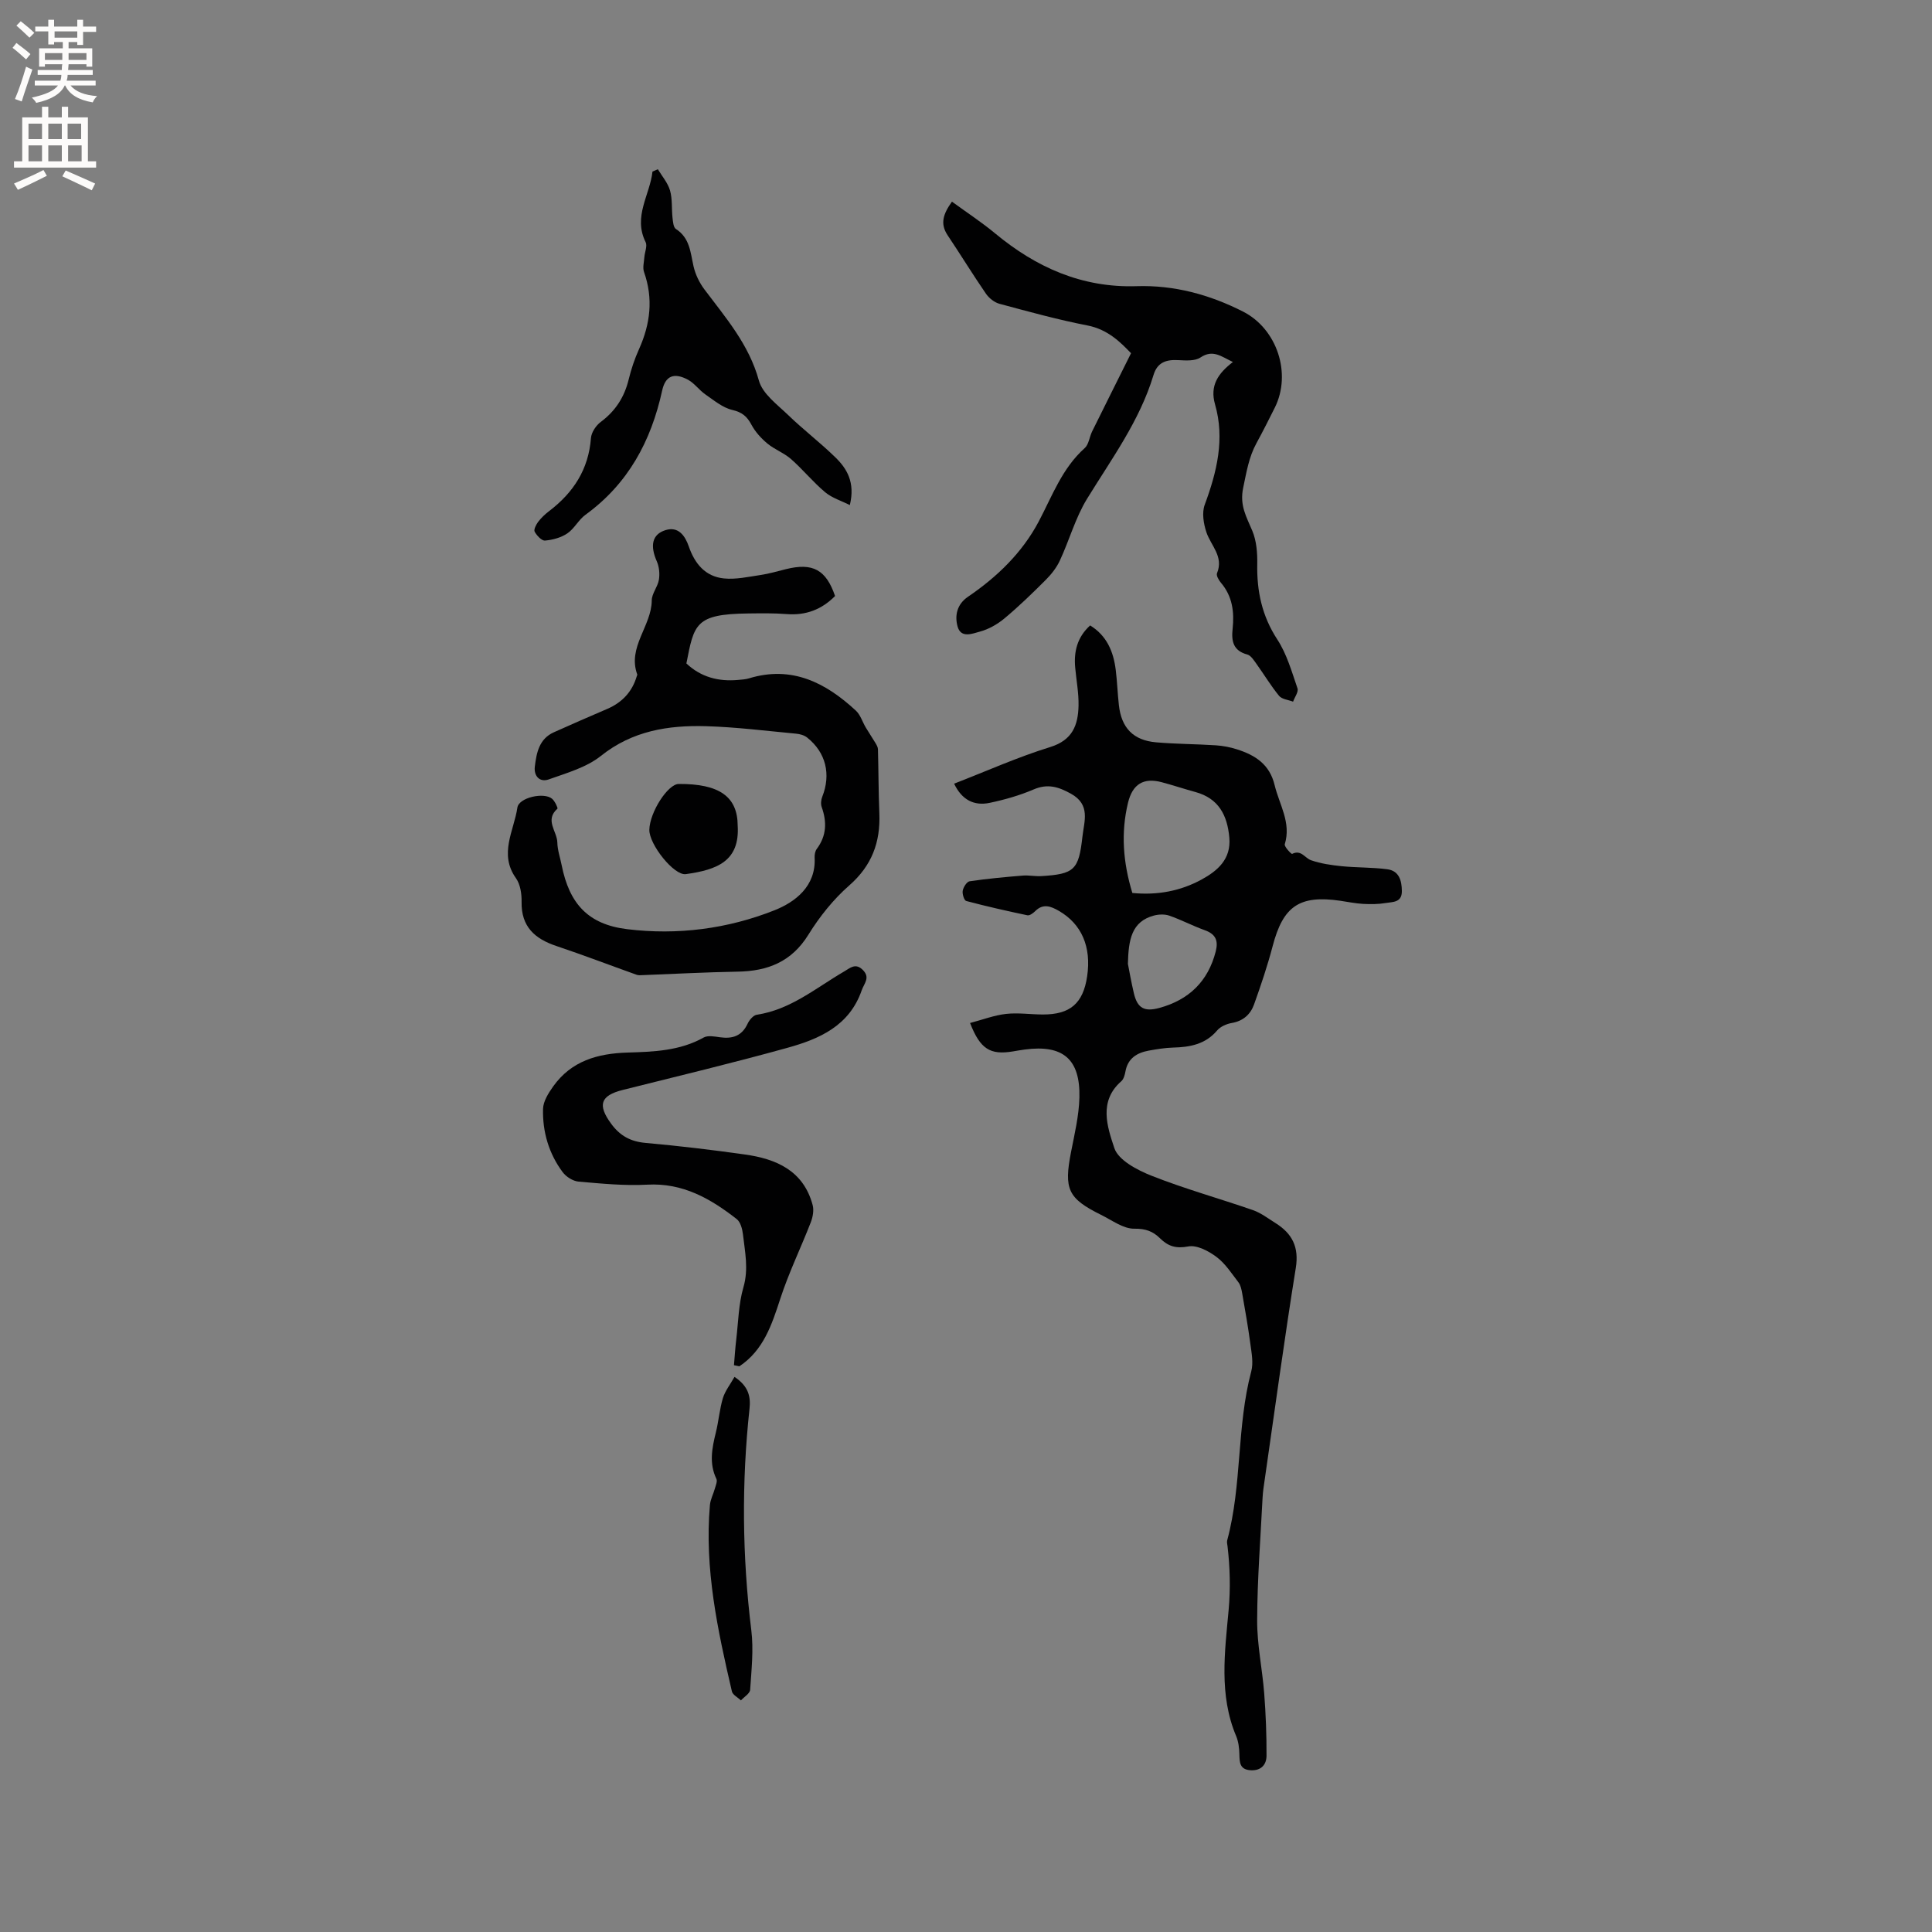 <svg enable-background="new 0 0 400 400" viewBox="0 0 400 400" xmlns="http://www.w3.org/2000/svg"><rect x="0" y="0" width="400" height="400" fill="#808080" stroke="none"/><g fill="#010102"><path d="m200.84 211.8c2.66-.7 5.02-1.61 7.44-1.88 2.5-.28 5.07.11 7.61.12 5.68.02 8.36-2.31 9.19-7.89.91-6.12-1.14-10.85-5.86-13.57-1.65-.95-3.25-1.58-4.89.06-.43.42-1.15.96-1.62.86-4.24-.89-8.48-1.85-12.66-2.96-.43-.11-.85-1.45-.73-2.12.14-.75.84-1.87 1.43-1.96 3.65-.54 7.33-.88 11.01-1.18 1.26-.1 2.54.18 3.8.11 6.88-.41 7.78-1.3 8.54-8.12.36-3.27 1.74-6.65-2.37-8.94-2.59-1.44-4.83-2.13-7.74-.88-2.89 1.24-5.99 2.12-9.08 2.77-3.23.68-5.77-.6-7.37-3.97 6.7-2.6 13.17-5.5 19.89-7.58 4.63-1.43 5.77-4.54 5.87-8.53.06-2.62-.45-5.26-.69-7.89-.31-3.33.4-6.31 3.09-8.76 3.45 2.12 4.83 5.41 5.3 9.2.3 2.42.38 4.86.65 7.28.52 4.74 2.98 7.31 7.71 7.72 4.11.36 8.25.35 12.37.62 1.47.1 2.96.38 4.36.83 3.76 1.2 6.77 3.07 7.81 7.42.97 4.04 3.47 7.74 2.1 12.23-.15.49 1.36 2.08 1.52 2 1.87-.94 2.63.86 3.91 1.31 2.02.71 4.22 1.02 6.37 1.24 3.13.31 6.31.22 9.42.63 2.43.32 3 2.3 3.02 4.52.02 2.42-1.92 2.22-3.34 2.47-1.54.26-3.14.26-4.71.18-1.58-.09-3.15-.42-4.72-.65-8.45-1.22-11.82 1.13-13.98 9.39-1.07 4.07-2.42 8.08-3.84 12.05-.74 2.08-2.25 3.46-4.63 3.87-1.08.18-2.34.74-3.02 1.54-2.45 2.89-5.64 3.46-9.13 3.55-1.68.05-3.37.33-5.04.63-2.45.45-4.33 1.6-4.82 4.32-.13.71-.36 1.58-.86 2.02-4.75 4.15-2.88 9.48-1.44 13.83.83 2.52 4.76 4.57 7.72 5.74 6.86 2.71 14 4.69 20.97 7.11 1.67.58 3.15 1.73 4.67 2.68 3.45 2.16 4.91 4.94 4.21 9.3-2.33 14.47-4.29 29-6.39 43.51-.2 1.36-.42 2.73-.49 4.1-.43 8.45-1.09 16.91-1.12 25.36-.02 5.03 1.07 10.06 1.46 15.1.33 4.29.5 8.61.48 12.91-.01 1.85-1.11 3.14-3.3 3.01-2.27-.14-2.28-1.64-2.32-3.35-.03-1.25-.19-2.59-.67-3.73-3.59-8.49-2.34-17.47-1.56-26.04.41-4.56.29-8.82-.22-13.23-.05-.42-.17-.87-.07-1.26 3.09-11.45 1.93-23.51 4.98-34.98.46-1.73.08-3.73-.17-5.57-.47-3.54-1.09-7.06-1.71-10.59-.14-.79-.32-1.68-.79-2.29-1.41-1.84-2.73-3.9-4.55-5.25-1.63-1.22-4.04-2.49-5.81-2.16-2.57.49-4.18-.03-5.88-1.7-1.43-1.41-2.96-2.01-5.29-1.97-2.28.04-4.64-1.76-6.9-2.87-6.87-3.4-7.72-5.32-6.21-13.02.73-3.73 1.63-7.49 1.73-11.26.19-7.99-3.42-10.99-11.29-9.95-.84.11-1.67.26-2.51.4-4.66.76-6.73-.46-8.84-5.89zm33.6-26.92c5.24.51 10.01-.42 14.35-2.79 3.29-1.8 6.12-4.21 5.73-8.66-.41-4.62-2.19-8.13-7.02-9.45-2.35-.64-4.66-1.42-7.01-2.04-3.74-.98-6 .4-6.94 4.23-1.51 6.23-1.04 12.38.89 18.71zm-.92 14.67c.27 1.36.68 3.75 1.24 6.11.73 3.07 2.15 3.87 5.28 3.02 6.09-1.67 10.06-5.46 11.66-11.68.58-2.27-.01-3.6-2.26-4.41-2.48-.89-4.84-2.14-7.33-3.01-.97-.34-2.21-.29-3.22-.02-4.59 1.24-5.25 4.94-5.37 9.99z"/><path d="m172.89 123.4c-2.76 2.79-6.04 4.05-10.01 3.74-2.64-.21-5.3-.16-7.95-.13-11.02.12-11.22 2.2-12.82 10.35 3.01 2.84 6.66 3.79 10.74 3.41.74-.07 1.5-.11 2.2-.32 8.87-2.71 15.88.87 22.15 6.68.94.87 1.35 2.31 2.03 3.46.65 1.09 1.36 2.14 2.01 3.22.24.4.51.86.53 1.29.12 4.43.11 8.87.29 13.3.24 5.97-1.55 10.81-6.22 14.91-3.29 2.88-6.15 6.46-8.46 10.19-3.49 5.65-8.45 7.57-14.68 7.67-6.56.11-13.11.47-19.67.72-.41.02-.87.06-1.24-.08-5.54-1.98-11.03-4.08-16.6-5.95-4.49-1.5-7.3-4.02-7.2-9.15.03-1.64-.26-3.61-1.16-4.88-3.59-5.03-.42-9.82.29-14.63.31-2.09 5.53-3.24 7.19-1.82.57.49 1.24 1.93 1.1 2.05-2.69 2.36-.06 4.7-.02 7 .03 1.56.58 3.11.89 4.67 1.6 8.06 5.52 12.28 13.52 13.27 10.46 1.29 20.87-.06 30.58-3.92 4.19-1.67 8.6-4.92 8.28-10.89-.03-.6.1-1.35.45-1.81 2.03-2.72 2.11-5.58 1.01-8.67-.22-.62-.13-1.49.12-2.12 1.84-4.64.76-9.17-3.13-12.26-.6-.48-1.5-.73-2.28-.8-6.21-.58-12.43-1.37-18.66-1.55-7.81-.22-15.24.94-21.77 6.16-3 2.39-7.08 3.53-10.8 4.86-1.86.66-3.11-.71-2.87-2.66.35-2.84.88-5.73 3.94-7.1 3.66-1.64 7.34-3.25 11.03-4.83 3.11-1.33 5.2-3.56 6.15-6.82.03-.1.12-.22.09-.3-2.08-5.7 2.97-10.03 3-15.36.01-1.42 1.24-2.8 1.48-4.27.2-1.23.06-2.69-.44-3.82-1.41-3.21-1.01-5.57 1.8-6.45 2.7-.85 4.08 1.22 4.82 3.36 1.25 3.62 3.44 6.25 7.29 6.64 2.47.25 5.05-.34 7.56-.71 1.77-.26 3.51-.78 5.26-1.21 5.56-1.39 8.32.11 10.18 5.56z"/><path d="m197.09 41.75c3.07 2.24 6.14 4.25 8.95 6.58 8.51 7.05 17.99 11.28 29.28 10.92 7.78-.25 15.1 1.74 22.02 5.25 7.06 3.58 10.12 12.83 6.59 19.91-1.23 2.46-2.47 4.92-3.79 7.34-1.59 2.9-2.07 6.02-2.75 9.23-.78 3.7.69 6.03 1.9 8.95.86 2.07 1.05 4.54 1.01 6.82-.11 5.66.98 10.79 4.16 15.66 1.96 3 2.98 6.65 4.17 10.1.25.73-.58 1.83-.91 2.76-.99-.38-2.31-.49-2.9-1.2-1.71-2.09-3.11-4.43-4.69-6.63-.53-.73-1.14-1.73-1.89-1.93-2.92-.78-3.32-2.76-3.04-5.32.37-3.46-.03-6.74-2.42-9.54-.45-.53-1.01-1.5-.81-1.97 1.43-3.47-1.27-5.7-2.2-8.49-.59-1.77-.96-4.05-.34-5.7 2.51-6.79 4.19-13.62 2.13-20.77-1.11-3.88.62-6.41 3.7-8.77-2.44-1.16-4.14-2.66-6.71-.94-1.15.77-3.06.63-4.61.55-2.5-.14-4.33.46-5.12 3.09-2.86 9.48-8.68 17.35-13.77 25.64-2.4 3.92-3.65 8.53-5.61 12.75-.68 1.47-1.75 2.84-2.9 3.99-2.75 2.76-5.56 5.48-8.55 7.98-1.47 1.23-3.29 2.27-5.12 2.76-1.51.4-3.93 1.46-4.62-1.08-.62-2.28-.1-4.6 2.15-6.13 6.04-4.11 11.24-9.12 14.67-15.61 2.8-5.31 4.84-11.01 9.51-15.18.85-.76.97-2.31 1.53-3.44 2.59-5.25 5.21-10.48 8.06-16.2-2.08-2.15-4.73-4.92-9.04-5.75-6.12-1.19-12.16-2.86-18.19-4.48-1.06-.28-2.17-1.17-2.81-2.09-2.74-3.99-5.27-8.12-7.96-12.14-1.55-2.35-.92-4.35.92-6.92z"/><path d="m151.96 282.65c.15-1.77.26-3.54.47-5.31.43-3.62.48-7.37 1.49-10.83 1.1-3.78.31-7.33-.1-10.96-.13-1.11-.51-2.55-1.3-3.16-5.41-4.22-11.14-7.52-18.48-7.12-4.73.26-9.51-.22-14.25-.63-1.16-.1-2.57-.99-3.29-1.95-2.87-3.85-4.19-8.35-4.07-13.1.04-1.58 1.12-3.28 2.1-4.66 3.76-5.27 9.16-6.82 15.41-7.01 5.35-.16 10.81-.34 15.74-3.11.86-.48 2.24-.22 3.35-.06 2.59.37 4.56-.23 5.75-2.8.36-.77 1.18-1.75 1.91-1.86 7-1.05 12.25-5.56 18.07-8.95 1.26-.74 2.38-1.84 3.89-.31 1.57 1.59.27 2.74-.25 4.22-2.55 7.35-8.75 10.05-15.34 11.88-11.31 3.14-22.73 5.88-34.12 8.73-4.63 1.16-5.26 3.1-2.42 6.98 1.84 2.52 4.03 3.71 7.15 3.99 6.86.61 13.7 1.43 20.52 2.39 6.53.91 12.15 3.34 14.06 10.47.29 1.08.04 2.48-.38 3.56-2.05 5.29-4.56 10.43-6.31 15.81-1.77 5.42-3.47 10.67-8.48 14.02-.37-.07-.75-.15-1.12-.23z"/><path d="m175.95 104.57c-1.72-.87-3.68-1.46-5.11-2.66-2.51-2.1-4.6-4.7-7.06-6.86-1.45-1.28-3.41-1.98-4.91-3.23-1.3-1.08-2.51-2.42-3.3-3.9-.92-1.73-1.95-2.58-3.97-3.05-2-.47-3.79-1.99-5.56-3.21-1.29-.89-2.25-2.31-3.6-3.04-2.86-1.53-4.67-.86-5.35 2.25-2.29 10.47-7.05 19.31-15.89 25.72-1.43 1.04-2.29 2.87-3.75 3.85-1.3.88-3.03 1.34-4.61 1.48-.68.06-1.7-1.03-2.14-1.83-.24-.44.29-1.47.72-2.05.63-.83 1.43-1.58 2.27-2.22 5.03-3.83 8.17-8.65 8.66-15.12.09-1.18 1.05-2.62 2.04-3.35 3.03-2.26 4.88-5.13 5.77-8.78.52-2.15 1.24-4.28 2.15-6.3 2.34-5.21 2.97-10.46 1.03-15.95-.32-.91 0-2.06.07-3.09.08-1.05.65-2.31.26-3.1-2.64-5.3.89-9.76 1.42-14.61.37-.16.74-.32 1.11-.48.87 1.45 2.06 2.81 2.52 4.39.51 1.79.31 3.78.52 5.68.09.8.18 1.97.7 2.3 2.89 1.86 3 4.85 3.65 7.73.38 1.67 1.2 3.37 2.23 4.75 4.43 5.9 9.25 11.42 11.3 18.9.75 2.74 3.8 4.96 6.06 7.14 3.12 3.02 6.59 5.66 9.7 8.69 2.46 2.36 4.21 5.24 3.07 9.95z"/><path d="m152.07 285.07c2.95 1.96 3.37 4.14 3.11 6.59-1.66 15.3-1.51 30.57.37 45.86.5 4.04.03 8.22-.24 12.33-.05.77-1.24 1.47-1.91 2.2-.64-.62-1.7-1.14-1.87-1.87-2.95-12.68-5.7-25.4-4.55-38.56.1-1.18.72-2.31 1.04-3.47.18-.65.54-1.47.3-1.97-1.55-3.22-.9-6.38-.11-9.6.58-2.35.77-4.81 1.46-7.13.47-1.49 1.51-2.81 2.4-4.38z"/><path d="m152.73 170.92c.46 7.35-4.24 9.16-10.74 10.06-2.45.34-7.63-6.19-7.55-9.2.09-3.64 3.83-9.45 6.08-9.47 8.4-.05 12.18 2.62 12.21 8.61z"/></g><path d="m2.6 9.9.8-1c.9.7 1.9 1.4 2.9 2.3l-.9 1.1c-1.1-1-2-1.8-2.8-2.4zm.5 10.6c.9-2.1 1.6-4.3 2.3-6.7.4.2.8.4 1.3.6-.7 2.1-1.5 4.3-2.2 6.6zm.3-15.2.9-.9c1 .8 2 1.6 2.8 2.4l-1 1c-.9-.9-1.8-1.7-2.7-2.5zm12.6-1.2h1.2v1.4h2.7v1.1h-2.7v2.7h-1.2v-.6h-1.8v1.3h4.9v3.8h-1.2v-.5h-3.7c0 .4-.1.9-.1 1.2h5.1v1h-5.2c0 .5-.1.9-.2 1.2h6v1h-5.2c1.1 1.3 2.9 2 5.5 2.2-.4.4-.7.8-.9 1.3-2.9-.5-4.8-1.6-5.7-3.5h-.1c-.8 1.7-2.7 2.9-5.9 3.6-.2-.4-.6-.8-.9-1.1 2.8-.6 4.6-1.4 5.4-2.5h-4.8v-1h5.3c.1-.3.2-.7.2-1.2h-4.9v-1h5c0-.4 0-.8.1-1.2h-3.6v.5h-1.2v-3.8h4.9v-1.3h-1.8v.5h-1.2v-2.7h-2.7v-1h2.7v-1.4h1.2v1.4h4.8zm-6.7 8.3h3.6c0-.4 0-.9 0-1.4h-3.6zm1.9-4.6h4.8v-1.3h-4.7v1.3zm6.7 3.2h-3.7v1.4h3.7z" fill="#fcfbfa"/><path d="m8.7 22.1h1.3v2.2h2.8v-2.2h1.3v2.2h4.1v9.1h1.7v1.3h-17v-1.3h1.7v-9.1h4.1zm.3 13.1.7 1.2c-1.8.9-3.8 1.9-6 2.9-.2-.4-.5-.8-.8-1.3 2.3-1 4.4-1.9 6.1-2.8zm-3.1-6.4h2.8v-3.2h-2.8zm0 4.6h2.8v-3.3h-2.8zm4.1-4.6h2.8v-3.2h-2.8zm0 4.6h2.8v-3.3h-2.8zm3.6 1.9c2.1.9 4.1 1.8 6.1 2.7l-.7 1.4c-2.2-1.1-4.2-2-6.1-2.9zm3.2-9.7h-2.8v3.2h2.8zm-2.7 7.8h2.8v-3.3h-2.8z" fill="#fcfbfa"/></svg>